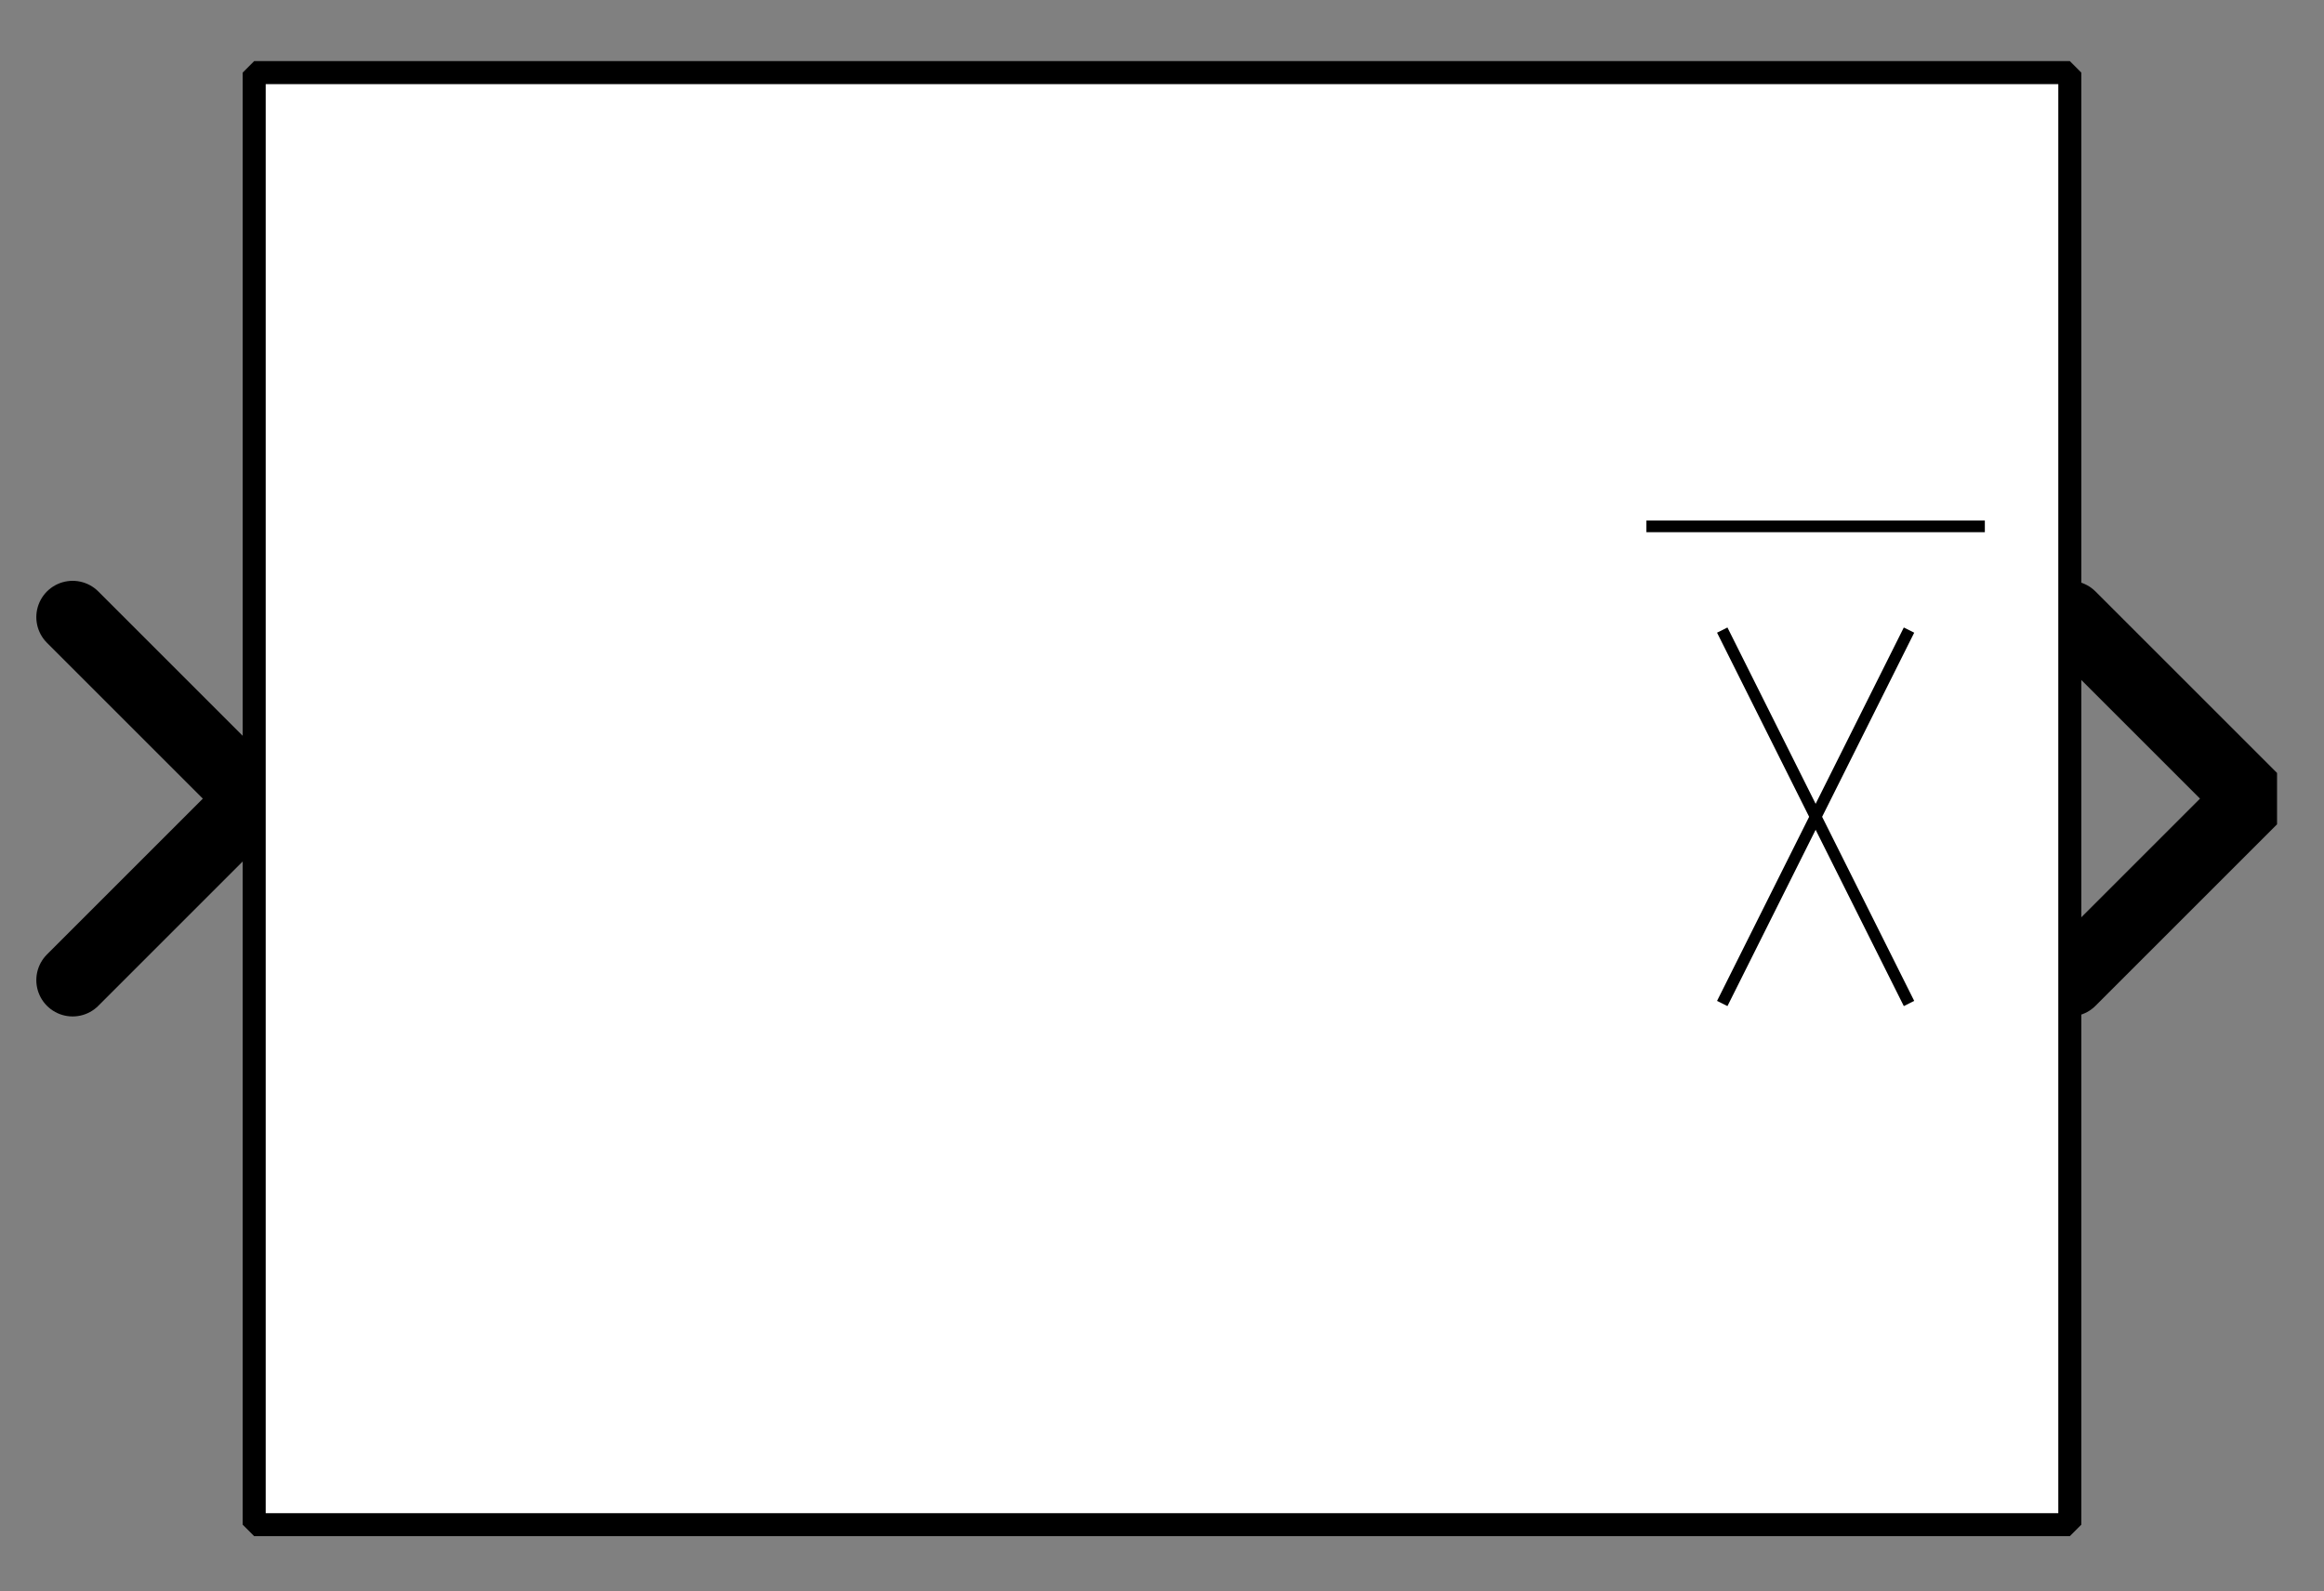 <?xml version="1.0" encoding="UTF-8"?><svg width="52.917mm" height="36.248mm" viewBox="0 0 200 137" xmlns="http://www.w3.org/2000/svg" xmlns:xlink="http://www.w3.org/1999/xlink"><rect x="0" y="0" width="200" height="137" fill="#808080" stroke="none"/><g fill="none" stroke="black" stroke-width="1" fill-rule="evenodd" stroke-linecap="square" stroke-linejoin="bevel"><g clip-path="none" fill="none" opacity="1" stroke="none" stroke-opacity="0" transform="matrix(1,0,0,1,0,0)"><path d="M0,0 L200,0 L200,137 L0,137 L0,0 z" fill-rule="evenodd" vector-effect="none"/></g><defs><clipPath id="clip3"><path d="M-57,-22 L7,-22 L7,22 L-57,22 L-57,-22 z"/></clipPath></defs><g clip-path="url(#clip3)" fill="none" opacity="1" stroke="#000000" stroke-linecap="round" stroke-linejoin="miter" stroke-miterlimit="2" stroke-opacity="1" stroke-width="2" transform="matrix(3.125,0,0,3.125,178.125,68.75)"><path d="M0,-5 L5,0 L0,5" fill-rule="evenodd" vector-effect="none"/></g><defs><clipPath id="clip6"><path d="M7,22 L-57,22 L-57,-22 L7,-22 L7,22 z"/></clipPath></defs><g clip-path="url(#clip6)" fill="none" opacity="1" stroke="#000000" stroke-linecap="round" stroke-linejoin="miter" stroke-miterlimit="2" stroke-opacity="1" stroke-width="2" transform="matrix(-3.125,0,0,-3.125,21.875,68.75)"><path d="M5,-5 L0,0 L5,5" fill-rule="evenodd" vector-effect="none"/></g><defs><clipPath id="clip9"><path d="M-7,-2 L57,-2 L57,42 L-7,42 L-7,-2 z"/></clipPath></defs><g clip-path="url(#clip9)" fill="#ffffff" fill-opacity="1" opacity="1" stroke="none" stroke-opacity="0" transform="matrix(3.125,0,0,3.125,21.875,6.25)"><path d="M0,0 L50,0 L50,40 L0,40 L0,0 z" fill-rule="evenodd" vector-effect="none"/></g><defs><clipPath id="clip13"><path d="M20,75 L70,75 L70,115 L20,115 L20,75 z"/></clipPath></defs><g clip-path="url(#clip13)" fill="none" opacity="1" stroke="#000000" stroke-linecap="butt" stroke-linejoin="miter" stroke-miterlimit="2" stroke-opacity="1" stroke-width="0.32" transform="matrix(3.125,0,0,3.125,-39.062,-226.562)"><polyline fill="none" points="58,87 67,87" vector-effect="none"/></g><defs><clipPath id="clip14"><path d="M20,75 L70,75 L70,115 L20,115 L20,75 z"/></clipPath></defs><g clip-path="url(#clip14)" fill="none" opacity="1" stroke="#000000" stroke-linecap="butt" stroke-linejoin="miter" stroke-miterlimit="2" stroke-opacity="1" stroke-width="0.32" transform="matrix(3.125,0,0,3.125,-39.062,-226.562)"><polyline fill="none" points="60,100 65,90" vector-effect="none"/></g><defs><clipPath id="clip15"><path d="M20,75 L70,75 L70,115 L20,115 L20,75 z"/></clipPath></defs><g clip-path="url(#clip15)" fill="none" opacity="1" stroke="#000000" stroke-linecap="butt" stroke-linejoin="miter" stroke-miterlimit="2" stroke-opacity="1" stroke-width="0.32" transform="matrix(3.125,0,0,3.125,-39.062,-226.562)"><polyline fill="none" points="60,90 65,100" vector-effect="none"/></g><defs><clipPath id="clip20"><path d="M-7,-2 L57,-2 L57,42 L-7,42 L-7,-2 z"/></clipPath></defs><g clip-path="url(#clip20)" fill="none" opacity="1" stroke="#000000" stroke-linecap="butt" stroke-linejoin="miter" stroke-miterlimit="2" stroke-opacity="1" stroke-width="0.634" transform="matrix(3.125,0,0,3.125,21.875,6.25)"><path d="M0,0 L50,0 L50,40 L0,40 L0,0 z" fill-rule="evenodd" vector-effect="none"/></g></g></svg>
